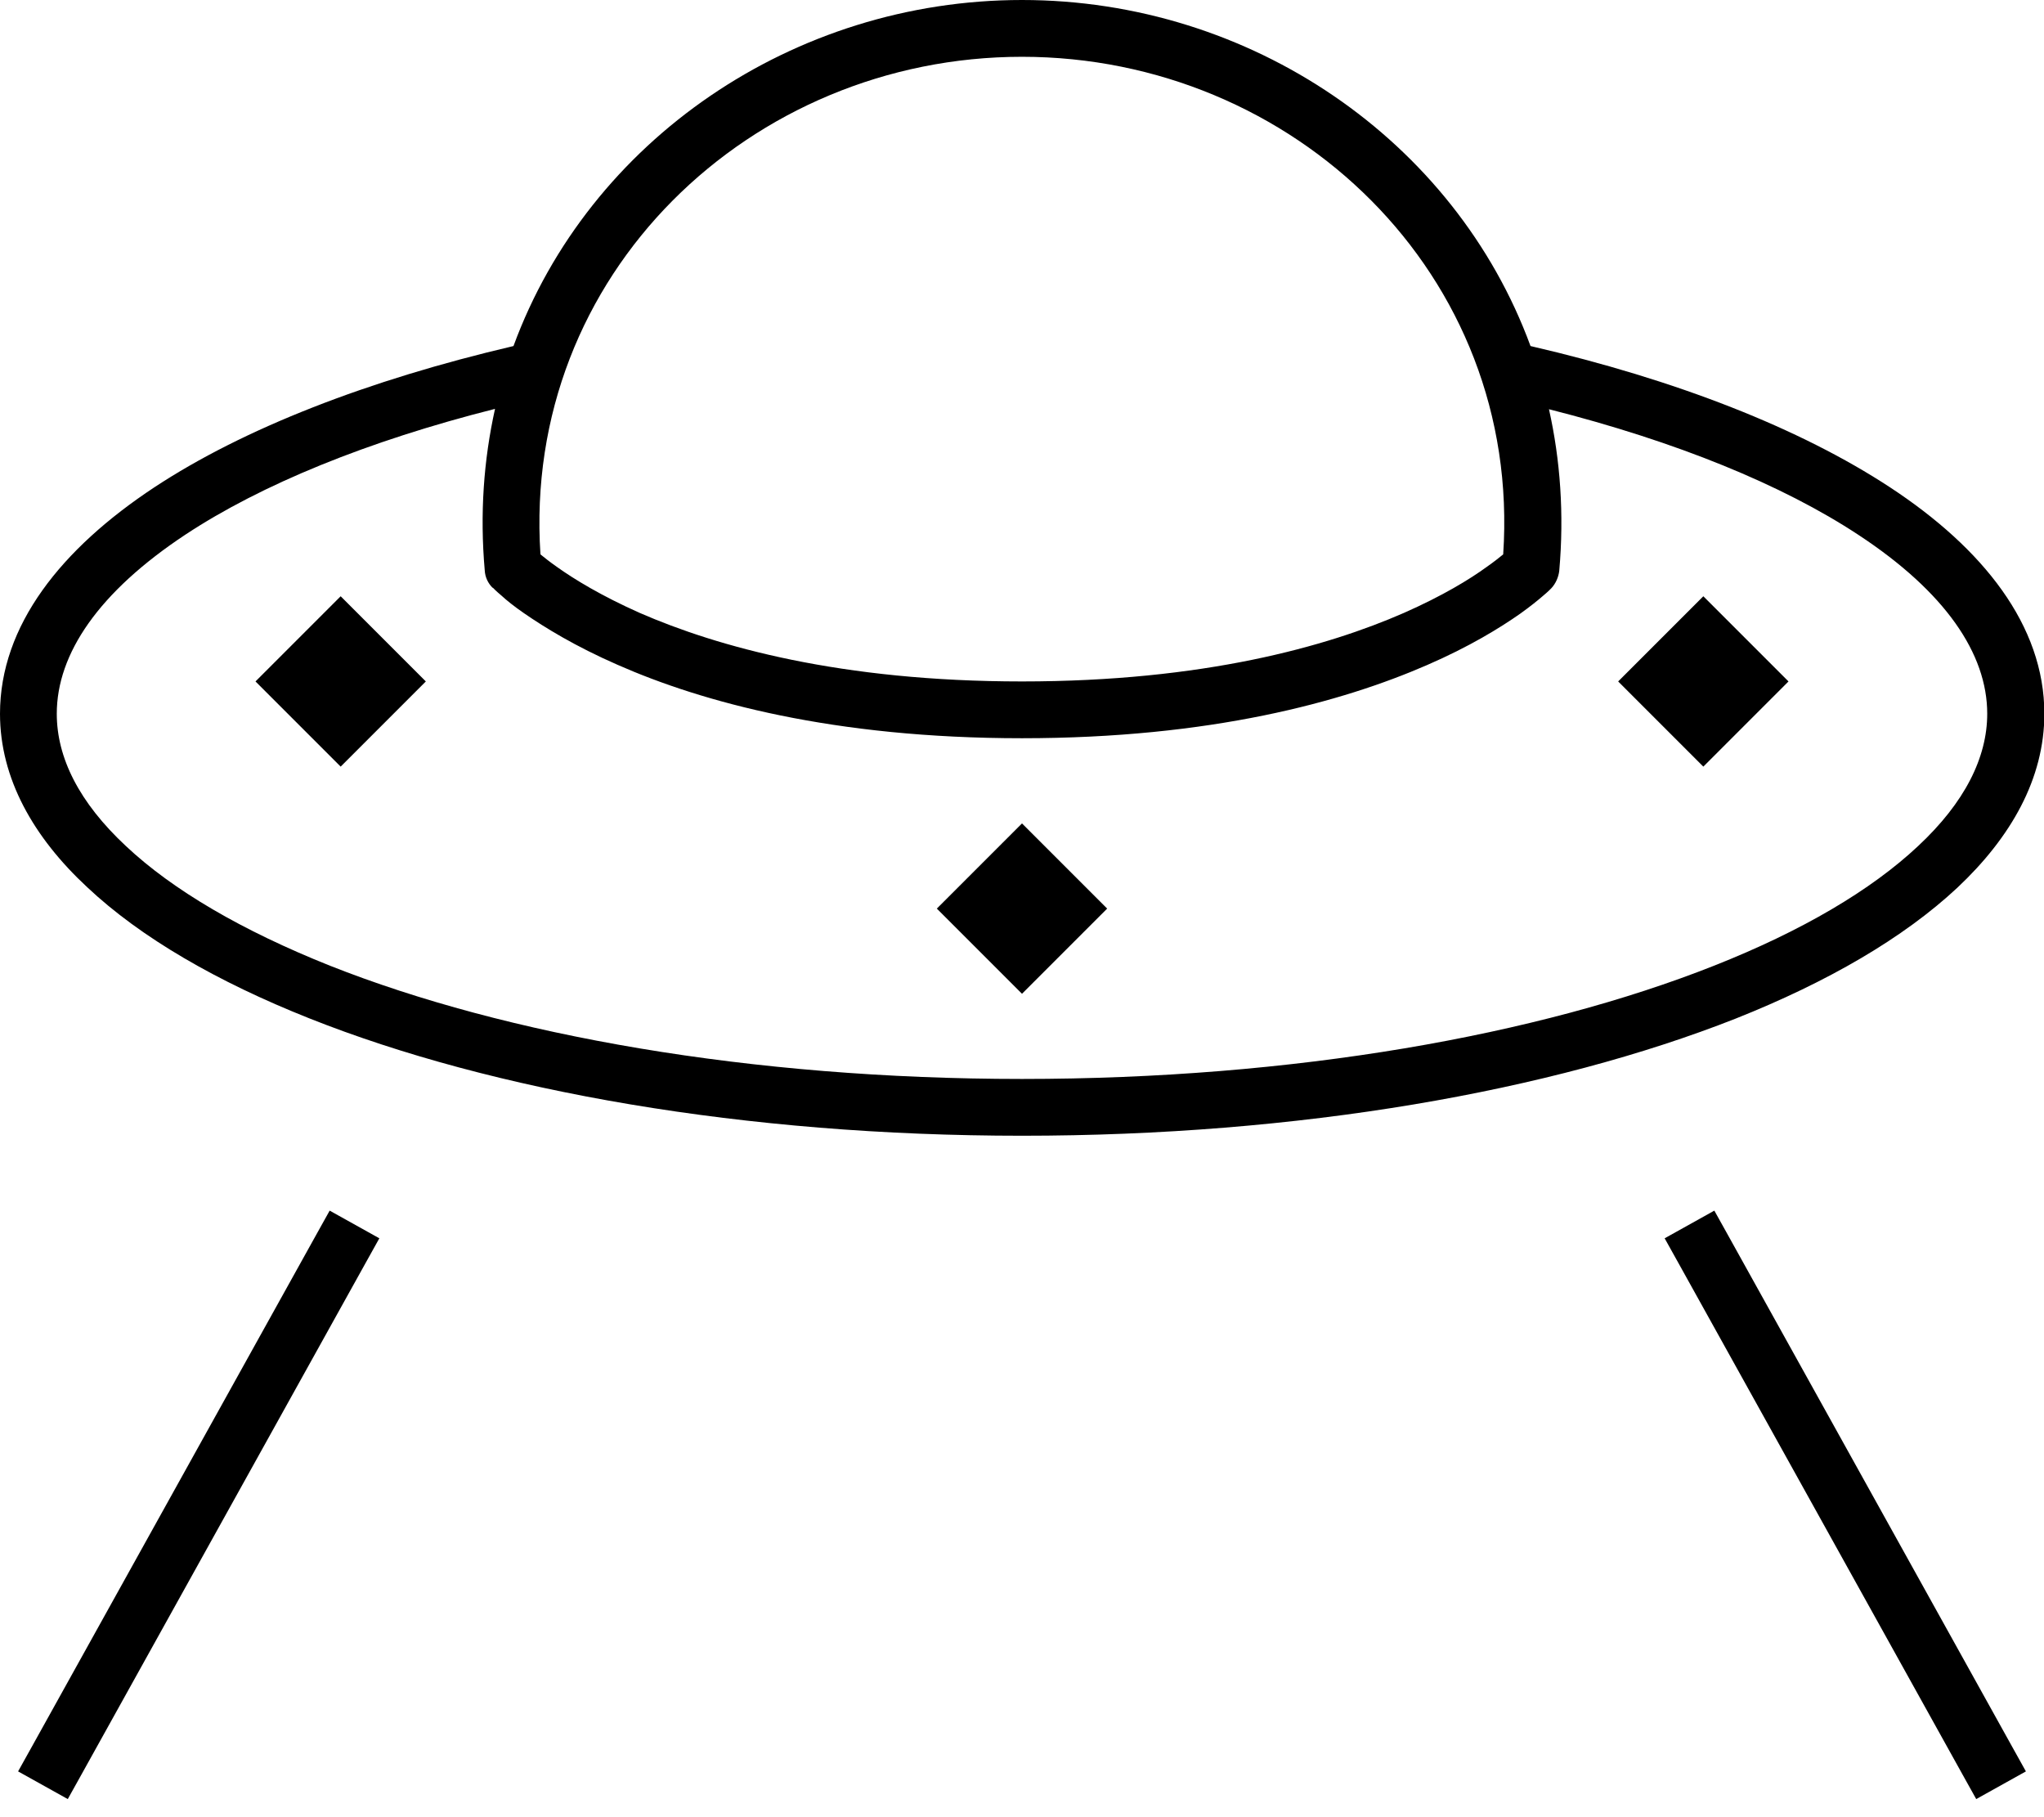 <svg xmlns="http://www.w3.org/2000/svg" viewBox="0 0 576 512" preserveAspectRatio="none"><!--! Font Awesome Pro 6.7.2 by @fontawesome - https://fontawesome.com License - https://fontawesome.com/license (Commercial License) Copyright 2024 Fonticons, Inc. --><path d="M138.8 165.6c-1.3-1.3-2.1-3-2.2-4.9c-1.4-15.9-.3-31.1 2.9-45.5c-36 9.1-65.8 21.3-87.2 35.4C27.8 166.8 16 184.2 16 201.1c0 12.4 6.3 25 19.5 37.3c13.2 12.4 32.7 23.8 57.5 33.7C142.5 291.7 211.4 304 288 304s145.5-12.3 195-31.9c24.8-9.8 44.3-21.3 57.5-33.7c13.2-12.3 19.5-25 19.5-37.3c0-16.9-11.8-34.3-36.3-50.4c-21.4-14.1-51.3-26.3-87.2-35.4c3.2 14.3 4.3 29.6 2.9 45.5c-.2 1.8-1 3.6-2.2 4.9l-5.7-5.6c5.7 5.6 5.7 5.6 5.7 5.6s0 0 0 0s0 0 0 0c0 0 0 0-.1 .1l-.1 .1-.5 .5c-.4 .4-1 .9-1.7 1.5c-1.5 1.3-3.6 3-6.4 5c-5.7 4-14.3 9.3-26.3 14.5C378.2 197.8 341.2 208 288 208s-90.2-10.2-114-20.7c-11.9-5.2-20.5-10.5-26.3-14.5c-2.9-2-5-3.7-6.4-5c-.7-.6-1.3-1.1-1.7-1.5l-.5-.5-.1-.1c0 0 0 0-.1-.1c0 0 0 0 0 0s0 0 0 0l5.7-5.6-5.7 5.6zM431.3 97.5c41.1 9.5 76 23.2 101.3 39.8c26.2 17.2 43.5 38.9 43.5 63.8c0 18.3-9.4 34.8-24.5 49c-15.2 14.2-36.6 26.6-62.5 36.9C437.1 307.5 366.1 320 288 320s-149.1-12.5-200.9-33.1c-25.9-10.3-47.4-22.7-62.5-36.9C9.4 235.9 0 219.3 0 201.1c0-24.9 17.3-46.5 43.5-63.8c25.2-16.6 60.2-30.2 101.2-39.8C166 39.5 223.6 0 288 0s122 39.5 143.3 97.5zM288 16c-76.4 0-140.9 61.3-135.7 140.2c1.1 .9 2.6 2.1 4.6 3.5c4.9 3.5 12.6 8.2 23.4 13C202.1 182.2 236.9 192 288 192s85.9-9.8 107.6-19.3c10.9-4.8 18.6-9.5 23.4-13c2-1.4 3.5-2.6 4.6-3.5C428.9 77.3 364.4 16 288 16zM72 192l24-24 24 24L96 216 72 192zm216 40l24 24-24 24-24-24 24-24zm168-40l24-24 24 24-24 24-24-24zM103 355.9l-80 144-3.9 7-14-7.8 3.9-7 80-144 3.9-7 14 7.8-3.9 7zm384-7.8l80 144 3.9 7-14 7.8-3.9-7-80-144-3.9-7 14-7.8 3.9 7z"/></svg>